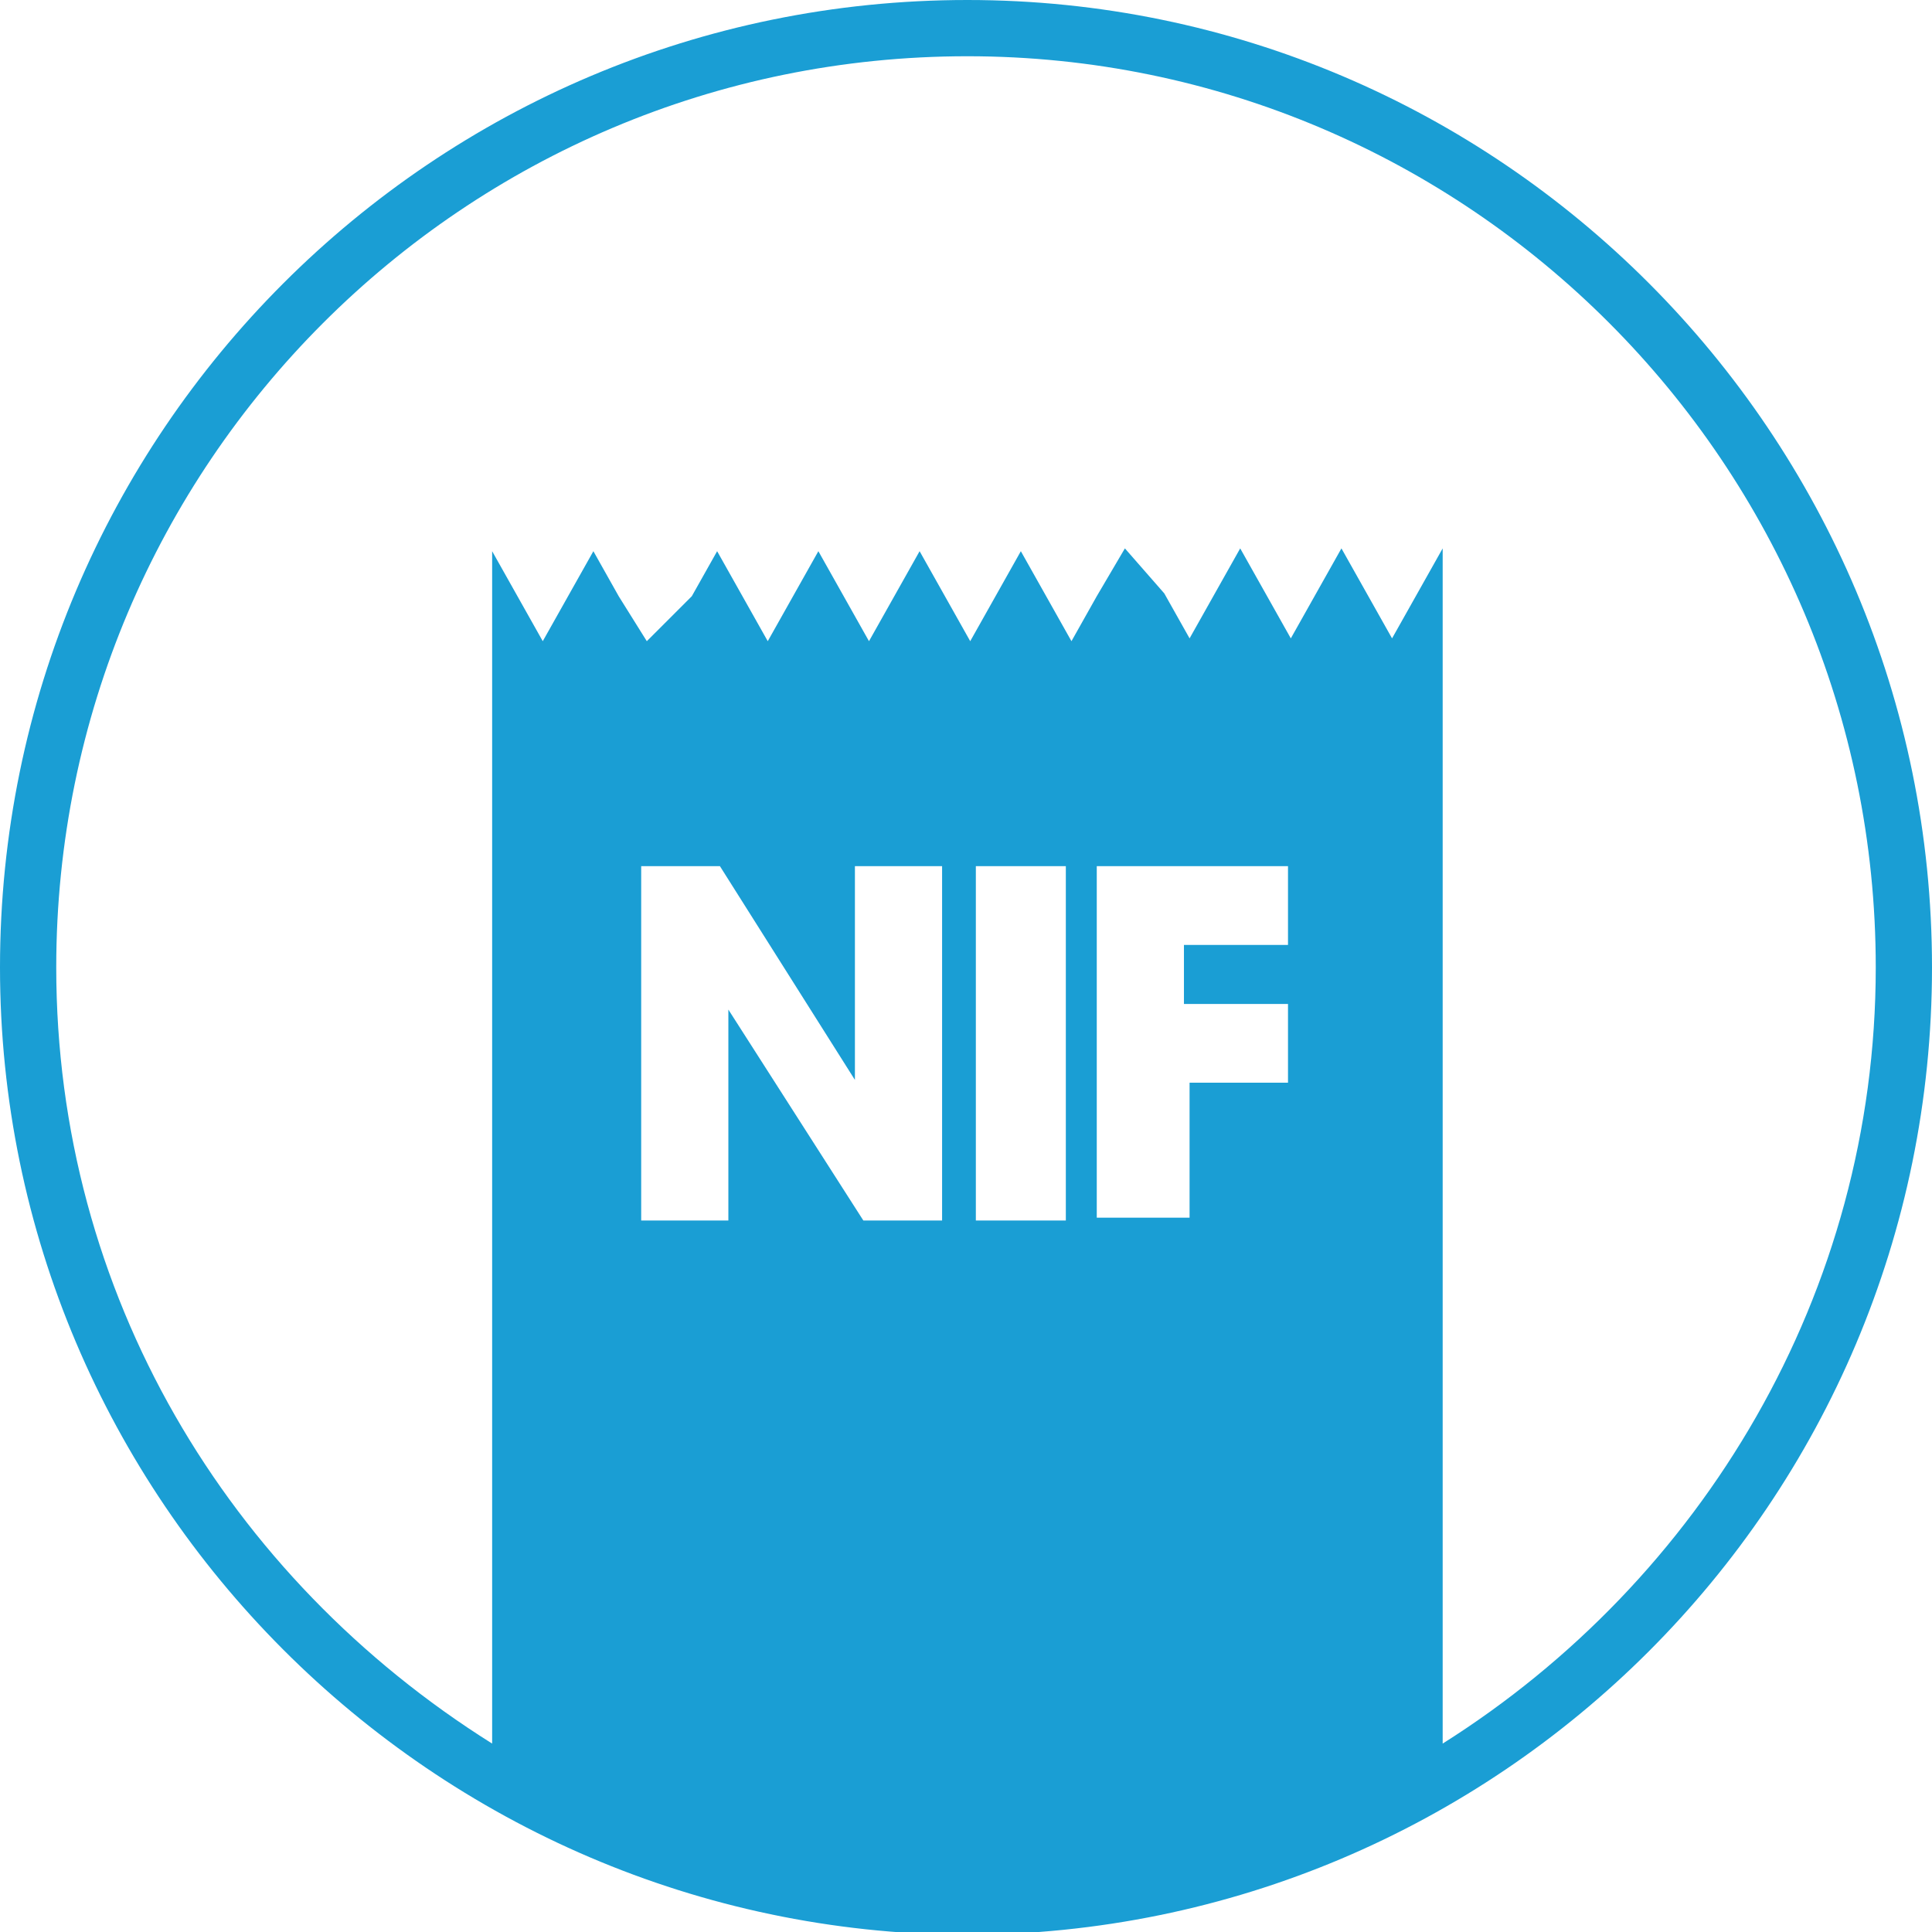 <?xml version="1.0" encoding="utf-8"?>
<!-- Generator: Adobe Illustrator 21.1.0, SVG Export Plug-In . SVG Version: 6.00 Build 0)  -->
<svg version="1.1" id="Layer_1" xmlns="http://www.w3.org/2000/svg" xmlns:xlink="http://www.w3.org/1999/xlink" x="0px" y="0px"
	 viewBox="0 0 68.7 68.7" style="enable-background:new 0 0 68.7 68.7;" xml:space="preserve">
<style type="text/css">
	.st0{fill:#1A9ED4;}
</style>
<path class="st0" d="M34.4,0C15.4,0,0,15.4,0,34.4c0,18.9,15.4,34.3,34.3,34.4c19,0,34.4-15.4,34.4-34.4S53.3,0,34.4,0z M22.8,43.4
	V30.8h2.8l4.8,7.6v-7.6h3.1v12.6h-2.8l-4.8-7.5v7.5H22.8z M34.7,43.4V30.8h3.2v12.6H34.7z M45.8,33.6h-3.7v2.1h3.7v2.8h-3.5v4.8H39
	V30.8h6.8V33.6z M51.3,62V22.8v-3.3l-0.9,1.6l-0.9,1.6l-0.9-1.6l-0.9-1.6l-0.9,1.6l-0.9,1.6l-0.9-1.6l-0.9-1.6l-0.9,1.6l-0.9,1.6
	l-0.9-1.6L40,19.5L39,21.2l-0.9,1.6l-0.9-1.6l-0.9-1.6l-0.9,1.6l-0.9,1.6l-0.9-1.6l-0.9-1.6l-0.9,1.6l-0.9,1.6l-0.9-1.6l-0.9-1.6
	l-0.9,1.6l-0.9,1.6l-0.9-1.6l-0.9-1.6l-0.9,1.6L23,22.8L22,21.2l-0.9-1.6l-0.9,1.6l-0.9,1.6l-0.9-1.6l-0.9-1.6v3.3v39.1
	C8.1,56.1,2,46,2,34.4C2,16.5,16.5,2,34.4,2c17.8,0,32.3,14.5,32.3,32.4C66.7,46,60.5,56.2,51.3,62z"/>
</svg>
